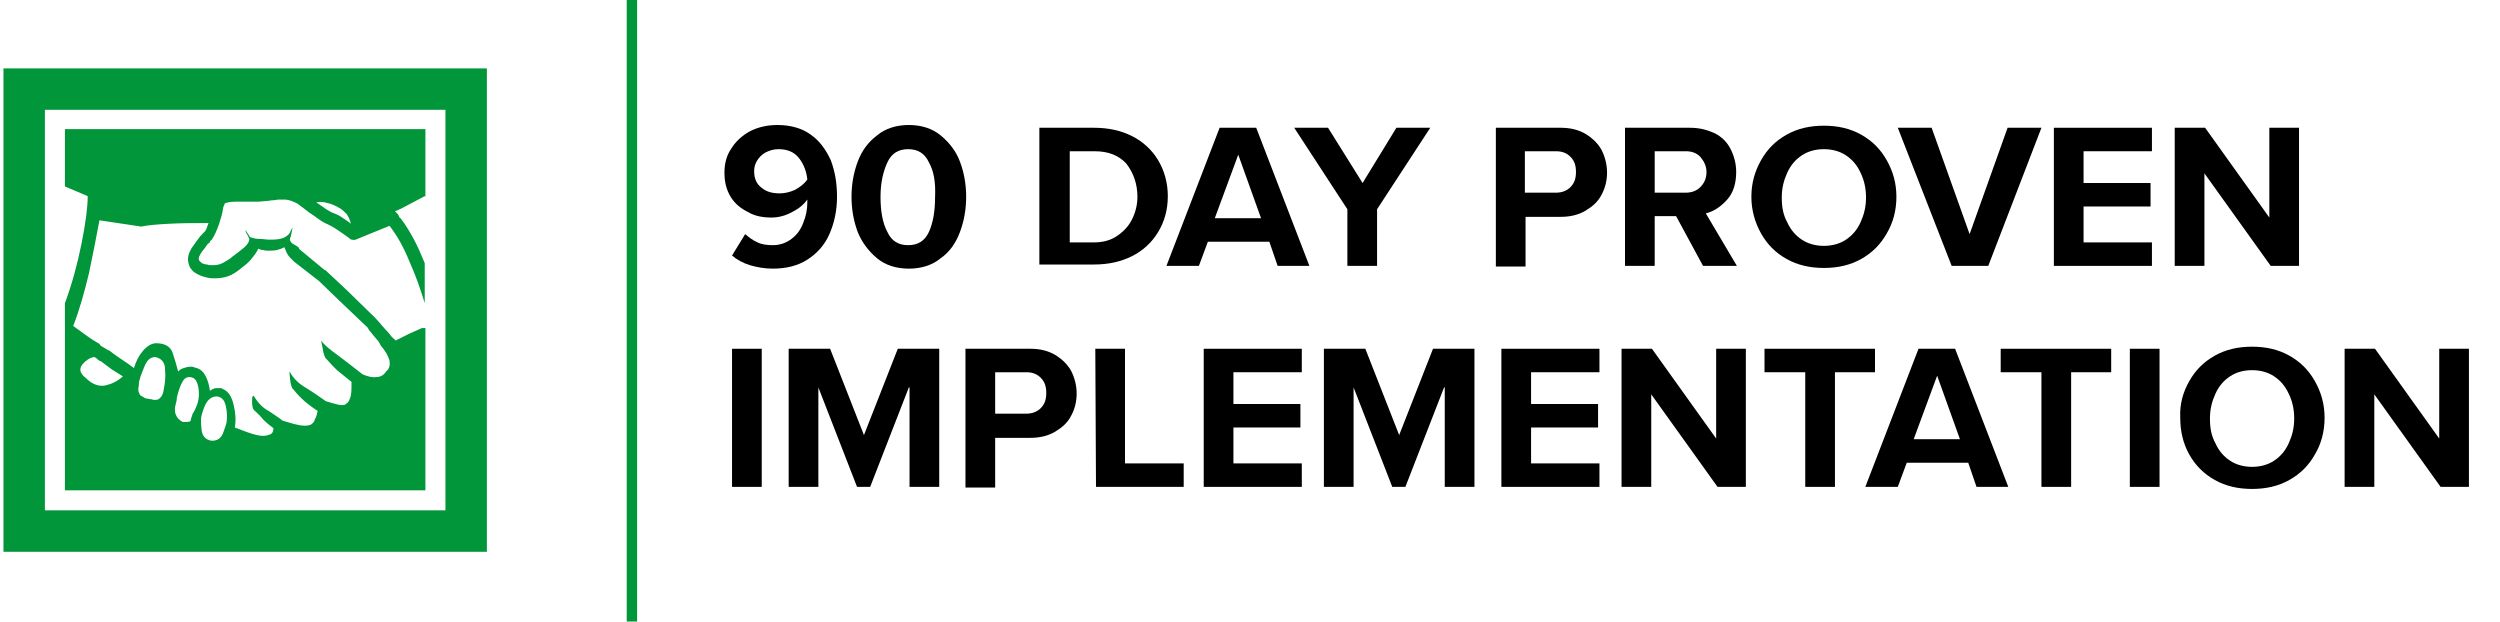 <?xml version="1.0" encoding="utf-8"?>
<!-- Generator: Adobe Illustrator 24.0.0, SVG Export Plug-In . SVG Version: 6.00 Build 0)  -->
<svg version="1.1" id="Layer_1" xmlns="http://www.w3.org/2000/svg" xmlns:xlink="http://www.w3.org/1999/xlink" x="0px" y="0px"
	 viewBox="0 0 362 90" style="enable-background:new 0 0 362 90;" xml:space="preserve">
<style type="text/css">
	.st0{enable-background:new    ;}
	.st1{fill:#009639;}
	.st2{fill:none;stroke:#009639;stroke-width:1.5;}
</style>
<g id="Group_1385" transform="translate(-329 -10915.5)">
	<g class="st0">
		<path class="st1" d="M399.5,10925.4v70h-70v-70H399.5z M393.5,10931.4h-58v58h58V10931.4z M390.6,10963v23.5h-52.2v-27.1
			c1-2.7,1.8-5.6,2.4-8.6c0.6-3,0.9-5.3,0.9-6.9l-3.3-1.4v-8.3h52.2v9.8l-0.1-0.1l-3.4,1.8l-0.9,0.4c0.1,0.1,0.2,0.2,0.3,0.3
			c0.1,0.1,0.2,0.2,0.2,0.3c0,0,0.1,0.1,0.1,0.2c0,0.1,0.1,0.1,0.2,0.2c0.7,0.9,1.3,1.9,1.9,3c0.6,1.1,1.1,2.3,1.6,3.5v5.8
			c-0.6-2-1.3-4-2.2-6c-0.8-2-1.8-3.8-2.9-5.2l-4.9,2c-0.1,0-0.3,0.1-0.5,0c-0.2,0-0.4-0.1-0.4-0.2c-1.4-1-2.4-1.7-3.1-2
			c-0.5-0.2-1-0.5-1.4-0.8c-0.4-0.3-0.8-0.6-1.3-0.9c-0.6-0.5-1.2-0.9-1.7-1.3c-0.6-0.3-1.2-0.6-1.9-0.6c-0.4,0-0.7,0-0.9,0
			c-0.2,0-0.5,0.1-0.8,0.1c-0.3,0-0.6,0.1-0.9,0.1c-0.3,0-0.8,0.1-1.3,0.1c-0.2,0-0.5,0-0.7,0c-0.2,0-0.5,0-0.8,0s-0.5,0-0.8,0
			s-0.5,0-0.8,0c-0.8,0-1.4,0.1-1.7,0.3c0,0.1,0,0.2-0.1,0.3c0,0.1-0.1,0.2-0.1,0.4c-0.1,0.7-0.3,1.4-0.6,2.3
			c-0.3,0.8-0.6,1.6-1.1,2.3c-0.1,0-0.2,0.1-0.2,0.2c0,0.1-0.1,0.2-0.3,0.3c-0.2,0.3-0.5,0.7-0.9,1.2c-0.3,0.5-0.5,0.8-0.4,1.1
			c0,0.1,0.1,0.2,0.2,0.3c0.1,0.1,0.2,0.1,0.2,0.2c0.3,0.1,0.5,0.2,0.8,0.2c0.2,0.1,0.5,0.1,0.8,0.1c0.6,0,1.1-0.1,1.6-0.4
			s0.9-0.5,1.2-0.8c0.7-0.5,1.3-1,1.8-1.4c0.5-0.5,0.7-0.8,0.7-1.2c-0.1-0.2-0.2-0.5-0.4-0.8c-0.2-0.4-0.2-0.5-0.1-0.4
			c0.1,0.2,0.3,0.4,0.4,0.6c0.1,0.3,0.3,0.4,0.4,0.4c0.3,0.1,0.7,0.2,1.2,0.2s1,0.1,1.4,0.1c0.5,0,1,0,1.5-0.1
			c0.5-0.1,0.9-0.3,1.1-0.5c0.2-0.1,0.4-0.4,0.5-0.7c0.2-0.3,0.3-0.6,0.3-0.8c0-0.1,0,0.1-0.1,0.7c-0.1,0.6-0.2,1-0.3,1.2
			c-0.1,0.3,0.1,0.6,0.4,0.8c0.4,0.2,0.7,0.4,0.9,0.6c0,0.1,0,0.2,0.1,0.2c0,0,0.1,0.1,0.1,0.1l3.5,2.9c0,0,0.1,0,0.1,0l3.1,2.9
			l4.1,4l0.1,0.1c0.5,0.6,1,1.1,1.4,1.6c0.2,0.2,0.5,0.5,0.7,0.8c0.2,0.3,0.5,0.5,0.8,0.8l2-1l1.8-0.8L390.6,10963z M385.4,10967.7
			c-0.2-0.7-0.6-1.4-1.3-2.2c0-0.1-0.1-0.2-0.2-0.4c-0.1-0.2-0.2-0.3-0.3-0.4c-0.4-0.5-0.7-0.8-0.9-1.1c-0.3-0.3-0.4-0.5-0.4-0.6
			l-4.1-3.9l-3-2.9l-3.6-2.8c0,0-0.2-0.2-0.6-0.6s-0.6-0.9-0.8-1.5c-0.4,0.2-0.7,0.3-1.1,0.4c-0.4,0.1-0.8,0.1-1.2,0.1
			c-0.3,0-0.5,0-0.8-0.1c-0.3,0-0.5-0.1-0.7-0.2c-0.2,0.5-0.6,1-1,1.5c-0.4,0.5-0.9,0.9-1.3,1.2c-0.5,0.4-1,0.8-1.6,1.1
			c-0.6,0.3-1.4,0.5-2.3,0.5c-0.4,0-0.8,0-1.2-0.1c-0.4-0.1-0.8-0.2-1.2-0.4c-0.4-0.2-0.8-0.4-1-0.7c-0.3-0.3-0.4-0.6-0.5-1
			c-0.2-0.7,0-1.4,0.4-2.1c0.5-0.7,0.9-1.3,1.3-1.8c0.1-0.1,0.2-0.2,0.3-0.3c0.1-0.1,0.1-0.2,0.2-0.2c0.1-0.1,0.3-0.3,0.4-0.6
			s0.2-0.5,0.3-0.8c-2,0-3.9,0-5.7,0.1c-1.8,0.1-3.1,0.2-4,0.4h-0.1l-6-0.9c-0.4,2.2-0.9,4.7-1.5,7.6c-0.7,2.9-1.4,5.4-2.3,7.7
			c0.4,0.3,1,0.7,1.8,1.3c0.8,0.6,1.5,1,2,1.3c0.1,0.2,0.3,0.4,0.6,0.5c0.3,0.2,0.6,0.4,0.9,0.5c0.6,0.5,1.2,0.9,1.8,1.3
			c0.6,0.4,1.2,0.8,1.7,1.2c0.3-1,0.7-1.8,1.3-2.5c0.6-0.7,1.3-1.1,1.9-1.1c1.3,0,2.1,0.5,2.4,1.4s0.6,1.9,0.8,2.7
			c0.2-0.2,0.4-0.4,0.8-0.5c0.3-0.1,0.6-0.2,1-0.2c0.2,0,0.4,0,0.5,0.1c0.2,0,0.3,0.1,0.4,0.1c0.6,0.2,1,0.6,1.3,1.2
			c0.3,0.6,0.5,1.3,0.6,2.1c0.1-0.1,0.3-0.2,0.5-0.3c0.2-0.1,0.4-0.1,0.6-0.1c0.1,0,0.3,0,0.4,0c0.1,0,0.2,0,0.3,0.1
			c0.8,0.3,1.3,1,1.6,2.2c0.3,1.2,0.4,2.3,0.2,3.4c1.3,0.5,2.3,0.9,3.2,1.1c0.9,0.2,1.5,0.1,1.9-0.1c0.1,0,0.2-0.1,0.3-0.2
			c0.1-0.1,0.2-0.4,0.2-0.7c-0.8-0.6-1.4-1.1-1.7-1.5s-0.7-0.7-1.1-1.1c-0.2-0.2-0.3-0.6-0.3-1.3s0.1-0.9,0.3-0.7
			c0.6,1,1.3,1.7,2.1,2.1c0.7,0.5,1.4,0.9,2,1.4c0,0,0.6,0.2,1.7,0.5c1.1,0.3,1.9,0.3,2.4,0.1c0.3-0.2,0.5-0.4,0.6-0.8
			c0.2-0.3,0.3-0.7,0.4-1.2c-0.8-0.5-1.4-1-1.9-1.4c-0.4-0.4-1-0.9-1.6-1.7c-0.2-0.1-0.4-0.6-0.5-1.5c-0.1-0.9-0.1-1.2,0-1
			c0.5,0.9,1.2,1.6,2.2,2.2s2,1.3,3,2c0.7,0.2,1.3,0.4,1.8,0.5c0.5,0.1,1,0.1,1.2-0.2c0.2-0.1,0.4-0.4,0.5-0.8
			c0.2-0.4,0.2-1.2,0.2-2.3c-1-0.8-1.6-1.3-2.1-1.7c-0.4-0.4-1-1-1.7-1.8c-0.1-0.2-0.3-0.7-0.4-1.5c-0.2-0.8-0.2-1.1-0.1-0.9
			c0.2,0.4,1,1.1,2.4,2.1c1.3,1,2.5,1.9,3.5,2.7c0.7,0.3,1.4,0.5,2,0.4c0.6,0,1.1-0.3,1.4-0.8
			C385.4,10968.9,385.5,10968.4,385.4,10967.7z M344.3,10971.3c0.9-0.2,1.7-0.6,2.5-1.3c-0.5-0.3-1.1-0.7-1.6-1
			c-0.5-0.4-1.1-0.8-1.6-1.2c-0.1,0-0.3-0.1-0.5-0.3c-0.2-0.2-0.4-0.3-0.5-0.3c-0.6,0.1-1.2,0.5-1.7,1.1c-0.5,0.7-0.3,1.3,0.6,2
			C342.4,10971.2,343.4,10971.5,344.3,10971.3z M352.7,10971.9c0.2-0.9,0.3-1.9,0.2-2.9c0-1-0.5-1.6-1.4-1.8c-0.7,0-1.2,0.4-1.6,1.4
			c-0.4,1-0.6,1.5-0.6,1.6c-0.1,0.3-0.2,0.6-0.2,1.1c-0.1,0.5-0.1,0.8,0,1c0.1,0.3,0.2,0.5,0.5,0.6c0.2,0.1,0.4,0.3,0.6,0.3
			c0.2,0,0.4,0.1,0.6,0.1c0.2,0,0.3,0.1,0.5,0.1c0.1,0,0.2,0,0.2,0c0,0,0.1,0,0.1,0c0.2,0,0.4-0.1,0.6-0.3c0.2-0.2,0.4-0.5,0.5-1.1
			V10971.9z M357.5,10974.2c0.3-0.8,0.4-1.7,0.2-2.7c-0.2-1-0.6-1.4-1.3-1.4c-0.5,0-0.8,0.3-1.1,0.9s-0.5,1.3-0.7,2.1v0.1
			c0,0.3-0.1,0.6-0.2,1s-0.1,0.8,0,1.2c0.1,0.2,0.2,0.5,0.4,0.7c0.2,0.2,0.4,0.4,0.7,0.5c0.7,0,1.1,0,1.1-0.2c0-0.1,0.1-0.4,0.3-1
			C357.3,10974.8,357.4,10974.4,357.5,10974.2z M361.7,10974.3c-0.2-0.9-0.6-1.3-1.3-1.4c-0.8,0-1.4,0.5-1.8,1.5
			c-0.4,1-0.5,1.6-0.5,1.8c0,0.2,0,0.8,0.1,1.6c0.1,0.8,0.5,1.3,1.3,1.5c0.9,0.1,1.5-0.3,1.8-1.1c0.3-0.8,0.5-1.4,0.5-1.5
			C361.9,10976,361.9,10975.2,361.7,10974.3z M376.4,10944.9c-0.6-0.2-1.1-0.2-1.6-0.1c0.3,0.2,0.7,0.5,1.3,0.9
			c0.6,0.4,1,0.6,1.3,0.7c0.5,0.2,0.9,0.4,1.3,0.7s0.8,0.5,1.1,0.8c-0.1-0.6-0.4-1.1-0.6-1.4c-0.3-0.3-0.6-0.6-0.9-0.8
			C377.6,10945.3,377,10945,376.4,10944.9z"/>
	</g>
	<g class="st0">
		<path d="M436.9,10949.4c0.6,0.5,1.1,0.9,1.8,1.2c0.6,0.3,1.4,0.4,2.2,0.4c1,0,1.9-0.3,2.7-0.9s1.3-1.3,1.7-2.3s0.6-1.9,0.6-3v-0.4
			c-0.5,0.7-1.2,1.3-2.2,1.8c-0.9,0.5-1.9,0.8-3,0.8c-1.2,0-2.4-0.2-3.4-0.8c-1-0.5-1.9-1.2-2.5-2.2s-0.9-2.1-0.9-3.5
			c0-1.3,0.3-2.5,1-3.5c0.6-1,1.6-1.9,2.7-2.5c1.2-0.6,2.5-0.9,4-0.9c1.9,0,3.6,0.5,4.8,1.4c1.3,0.9,2.2,2.2,2.9,3.7
			c0.6,1.6,0.9,3.3,0.9,5.3s-0.4,3.8-1.1,5.4c-0.7,1.6-1.8,2.8-3.2,3.7c-1.4,0.9-3.1,1.3-5,1.3c-1.2,0-2.3-0.2-3.3-0.5
			s-1.9-0.8-2.6-1.4L436.9,10949.4z M444.7,10938.4c-0.7-0.9-1.7-1.3-3-1.3c-0.7,0-1.3,0.2-1.9,0.5c-0.5,0.3-0.9,0.7-1.2,1.2
			c-0.3,0.5-0.4,1-0.4,1.5c0,1.1,0.4,1.9,1.1,2.4c0.7,0.6,1.6,0.8,2.6,0.8c0.8,0,1.5-0.2,2.2-0.5c0.7-0.4,1.3-0.8,1.8-1.5
			C445.8,10940.4,445.4,10939.3,444.7,10938.4z"/>
		<path d="M453.2,10938.9c0.6-1.6,1.5-2.8,2.8-3.8c1.2-1,2.8-1.5,4.6-1.5s3.4,0.5,4.6,1.5s2.2,2.2,2.8,3.8c0.6,1.6,0.9,3.3,0.9,5.1
			s-0.3,3.5-0.9,5.1s-1.5,2.9-2.8,3.8c-1.2,1-2.8,1.5-4.6,1.5s-3.4-0.5-4.6-1.5s-2.2-2.3-2.8-3.8c-0.6-1.6-0.9-3.3-0.9-5.1
			C452.3,10942.2,452.6,10940.5,453.2,10938.9z M463.5,10939c-0.6-1.3-1.6-1.9-3-1.9s-2.4,0.6-3,1.9s-1,2.9-1,5s0.3,3.8,1,5.1
			c0.6,1.3,1.6,1.9,3,1.9s2.4-0.6,3-1.9c0.6-1.3,0.9-3,0.9-5.1C464.5,10941.9,464.2,10940.2,463.5,10939z"/>
		<path d="M479.5,10934h7.9c2.1,0,3.9,0.4,5.5,1.2s2.9,2,3.8,3.5s1.4,3.3,1.4,5.2c0,2-0.5,3.7-1.4,5.2s-2.2,2.7-3.8,3.5
			c-1.6,0.8-3.4,1.2-5.5,1.2h-7.9V10934z M487.4,10950.6c1.3,0,2.4-0.3,3.3-0.9c0.9-0.6,1.7-1.4,2.2-2.4s0.8-2.1,0.8-3.3
			c0-1.9-0.6-3.5-1.6-4.8c-1.1-1.2-2.6-1.8-4.6-1.8h-3.6v13.2H487.4z"/>
		<path d="M512.8,10950.5h-8.9l-1.3,3.5h-4.7l7.7-20h5.3l7.7,20H514L512.8,10950.5z M504.9,10947.1h6.7l-3.3-9.2L504.9,10947.1z"/>
		<path d="M524.1,10945.8l-7.7-11.8h4.9l5,8l4.9-8h4.9l-7.7,11.8v8.2h-4.3L524.1,10945.8L524.1,10945.8z"/>
		<path d="M545.6,10934h9.4c1.4,0,2.6,0.3,3.6,0.9s1.8,1.4,2.3,2.3c0.5,1,0.8,2.1,0.8,3.3s-0.3,2.3-0.8,3.2c-0.5,1-1.3,1.7-2.3,2.3
			s-2.2,0.9-3.6,0.9h-5.1v7.2h-4.3L545.6,10934L545.6,10934z M556.4,10938.2c-0.6-0.6-1.3-0.8-2.1-0.8h-4.5v6h4.5
			c0.9,0,1.6-0.3,2.1-0.8c0.6-0.6,0.8-1.3,0.8-2.2S557,10938.8,556.4,10938.2z"/>
		<path d="M571.7,10946.8h-3.1v7.2h-4.3v-20h9.4c1.4,0,2.5,0.3,3.6,0.8c1,0.5,1.8,1.3,2.3,2.3s0.8,2.1,0.8,3.3c0,1.6-0.4,3-1.3,4
			c-0.9,1-1.9,1.7-3.1,2l4.5,7.6h-4.9L571.7,10946.8z M575.2,10938.2c-0.6-0.6-1.3-0.8-2.1-0.8h-4.5v6h4.5c0.9,0,1.6-0.3,2.1-0.8
			c0.6-0.6,0.9-1.3,0.9-2.2S575.7,10938.8,575.2,10938.2z"/>
		<path d="M584,10938.7c0.9-1.6,2.1-2.8,3.7-3.7s3.4-1.3,5.4-1.3s3.8,0.4,5.4,1.3s2.8,2.1,3.7,3.7c0.9,1.6,1.4,3.3,1.4,5.3
			s-0.5,3.8-1.4,5.3c-0.9,1.6-2.1,2.8-3.7,3.7c-1.6,0.9-3.4,1.3-5.4,1.3s-3.8-0.4-5.4-1.3c-1.6-0.9-2.8-2.1-3.7-3.7
			c-0.9-1.6-1.4-3.4-1.4-5.3C582.6,10942,583.1,10940.3,584,10938.7z M598.4,10940.5c-0.5-1.1-1.2-1.9-2.1-2.5
			c-0.9-0.6-2-0.9-3.2-0.9s-2.3,0.3-3.2,0.9c-0.9,0.6-1.6,1.4-2.1,2.5s-0.8,2.2-0.8,3.6s0.2,2.5,0.8,3.6c0.5,1.1,1.2,1.9,2.1,2.5
			s2,0.9,3.2,0.9s2.3-0.3,3.2-0.9c0.9-0.6,1.6-1.4,2.1-2.5s0.8-2.2,0.8-3.6S598.9,10941.5,598.4,10940.5z"/>
		<path d="M603.8,10934h4.9l5.5,15.4l5.5-15.4h4.9l-7.7,20h-5.3L603.8,10934z"/>
		<path d="M626.4,10934h14.2v3.4h-9.9v4.6h9.7v3.4h-9.7v5.2h9.9v3.4h-14.2V10934z"/>
		<path d="M648.2,10940.6v13.4h-4.3v-20h4.4l9.3,13v-13h4.3v20h-4.1L648.2,10940.6z"/>
	</g>
	<g class="st0">
		<path d="M435,10966h4.3v20H435V10966z"/>
		<path d="M460.6,10971.6l-5.6,14.4h-1.9l-5.6-14.4v14.4h-4.3v-20h6l4.9,12.5l4.9-12.5h6v20h-4.3v-14.4H460.6z"/>
		<path d="M468.8,10966h9.4c1.4,0,2.6,0.3,3.6,0.9s1.8,1.4,2.3,2.3c0.5,1,0.8,2.1,0.8,3.3s-0.3,2.3-0.8,3.2c-0.5,1-1.3,1.7-2.3,2.3
			s-2.2,0.9-3.6,0.9h-5.1v7.2h-4.3V10966z M479.7,10970.2c-0.6-0.6-1.3-0.8-2.1-0.8h-4.5v6h4.5c0.9,0,1.6-0.3,2.1-0.8
			c0.6-0.6,0.8-1.3,0.8-2.2S480.3,10970.8,479.7,10970.2z"/>
		<path d="M487.6,10966h4.3v16.6h8.5v3.4h-12.7L487.6,10966L487.6,10966z"/>
		<path d="M503.3,10966h14.2v3.4h-9.9v4.6h9.7v3.4h-9.7v5.2h9.9v3.4h-14.2V10966z"/>
		<path d="M538.1,10971.6l-5.6,14.4h-1.9l-5.6-14.4v14.4h-4.3v-20h6l4.9,12.5l4.9-12.5h6v20h-4.3v-14.4H538.1z"/>
		<path d="M546.4,10966h14.2v3.4h-9.9v4.6h9.7v3.4h-9.7v5.2h9.9v3.4h-14.2V10966z"/>
		<path d="M568.1,10972.6v13.4h-4.3v-20h4.4l9.3,13v-13h4.3v20h-4.1L568.1,10972.6z"/>
		<path d="M590.4,10969.4h-5.9v-3.4h16v3.4h-5.8v16.6h-4.3V10969.4z"/>
		<path d="M614,10982.5h-8.9l-1.3,3.5h-4.7l7.7-20h5.3l7.7,20h-4.6L614,10982.5z M606.1,10979.1h6.7l-3.3-9.2L606.1,10979.1z"/>
		<path d="M624.5,10969.4h-5.8v-3.4h16v3.4h-5.8v16.6h-4.3v-16.6H624.5z"/>
		<path d="M637.4,10966h4.3v20h-4.3V10966z"/>
		<path d="M646,10970.7c0.9-1.6,2.1-2.8,3.7-3.7s3.4-1.3,5.4-1.3s3.8,0.4,5.4,1.3s2.8,2.1,3.7,3.7s1.4,3.3,1.4,5.3s-0.5,3.8-1.4,5.3
			c-0.9,1.6-2.1,2.8-3.7,3.7c-1.6,0.9-3.4,1.3-5.4,1.3s-3.8-0.4-5.4-1.3c-1.6-0.9-2.8-2.1-3.7-3.7c-0.9-1.6-1.3-3.4-1.3-5.3
			C644.6,10974,645.1,10972.3,646,10970.7z M660.4,10972.5c-0.5-1.1-1.2-1.9-2.1-2.5c-0.9-0.6-2-0.9-3.2-0.9s-2.3,0.3-3.2,0.9
			c-0.9,0.6-1.6,1.4-2.1,2.5s-0.8,2.2-0.8,3.6s0.2,2.5,0.8,3.6c0.5,1.1,1.2,1.9,2.1,2.5s2,0.9,3.2,0.9s2.3-0.3,3.2-0.9
			s1.6-1.4,2.1-2.5s0.8-2.2,0.8-3.6S660.9,10973.5,660.4,10972.5z"/>
		<path d="M672.8,10972.6v13.4h-4.3v-20h4.4l9.3,13v-13h4.3v20h-4.1L672.8,10972.6z"/>
	</g>
	<line id="Line_35" class="st2" x1="420.5" y1="10915.5" x2="420.5" y2="11005.5"/>
</g>
</svg>
